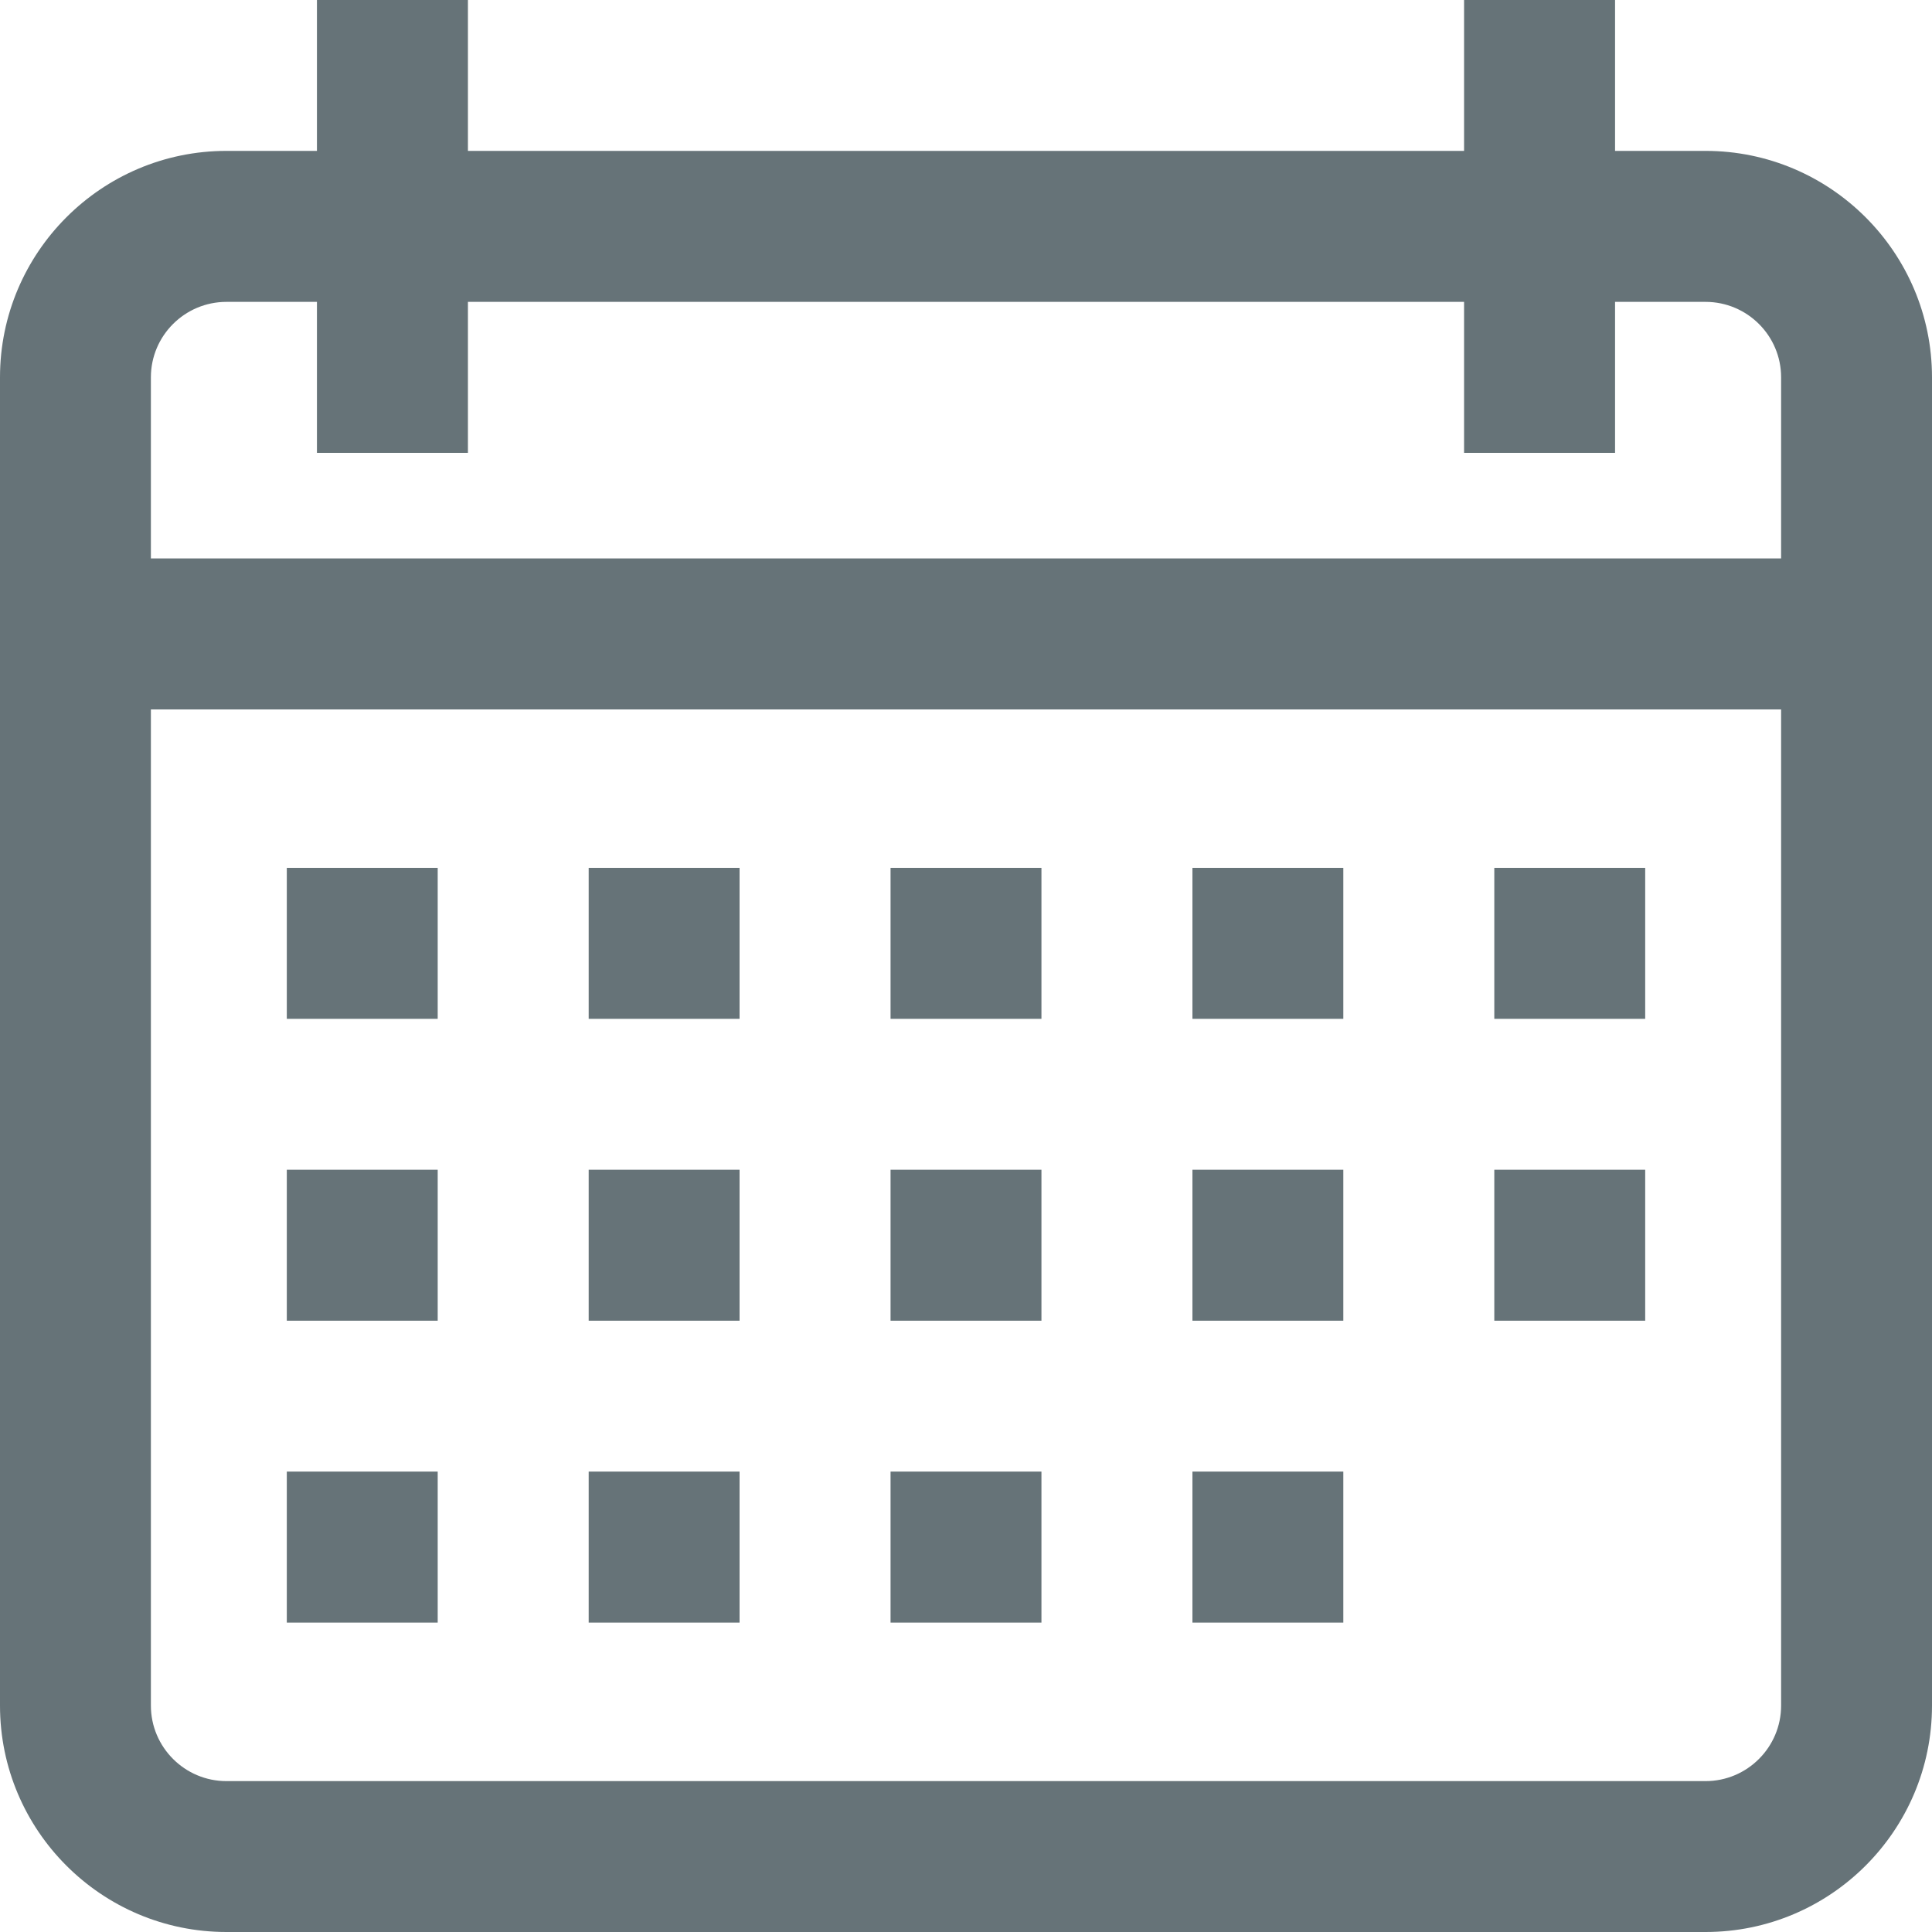 <svg width="20" height="20" viewBox="0 0 20 20" fill="none" xmlns="http://www.w3.org/2000/svg">
<path d="M17.656 1.562H16.719V0H15.156V1.562H4.844V0H3.281V1.562H2.344C1.051 1.562 0 2.614 0 3.906V17.656C0 18.949 1.051 20 2.344 20H17.656C18.949 20 20 18.949 20 17.656V3.906C20 2.614 18.949 1.562 17.656 1.562ZM18.438 17.656C18.438 18.087 18.087 18.438 17.656 18.438H2.344C1.913 18.438 1.562 18.087 1.562 17.656V7.344H18.438V17.656ZM18.438 5.781H1.562V3.906C1.562 3.475 1.913 3.125 2.344 3.125H3.281V4.688H4.844V3.125H15.156V4.688H16.719V3.125H17.656C18.087 3.125 18.438 3.475 18.438 3.906V5.781Z" fill="#667378"/>
<path d="M4.531 8.984H2.969V10.547H4.531V8.984Z" fill="#667378"/>
<path d="M7.656 8.984H6.094V10.547H7.656V8.984Z" fill="#667378"/>
<path d="M10.781 8.984H9.219V10.547H10.781V8.984Z" fill="#667378"/>
<path d="M13.906 8.984H12.344V10.547H13.906V8.984Z" fill="#667378"/>
<path d="M17.031 8.984H15.469V10.547H17.031V8.984Z" fill="#667378"/>
<path d="M4.531 12.109H2.969V13.672H4.531V12.109Z" fill="#667378"/>
<path d="M7.656 12.109H6.094V13.672H7.656V12.109Z" fill="#667378"/>
<path d="M10.781 12.109H9.219V13.672H10.781V12.109Z" fill="#667378"/>
<path d="M13.906 12.109H12.344V13.672H13.906V12.109Z" fill="#667378"/>
<path d="M4.531 15.234H2.969V16.797H4.531V15.234Z" fill="#667378"/>
<path d="M7.656 15.234H6.094V16.797H7.656V15.234Z" fill="#667378"/>
<path d="M10.781 15.234H9.219V16.797H10.781V15.234Z" fill="#667378"/>
<path d="M13.906 15.234H12.344V16.797H13.906V15.234Z" fill="#667378"/>
<path d="M17.031 12.109H15.469V13.672H17.031V12.109Z" fill="#667378"/>
</svg>
